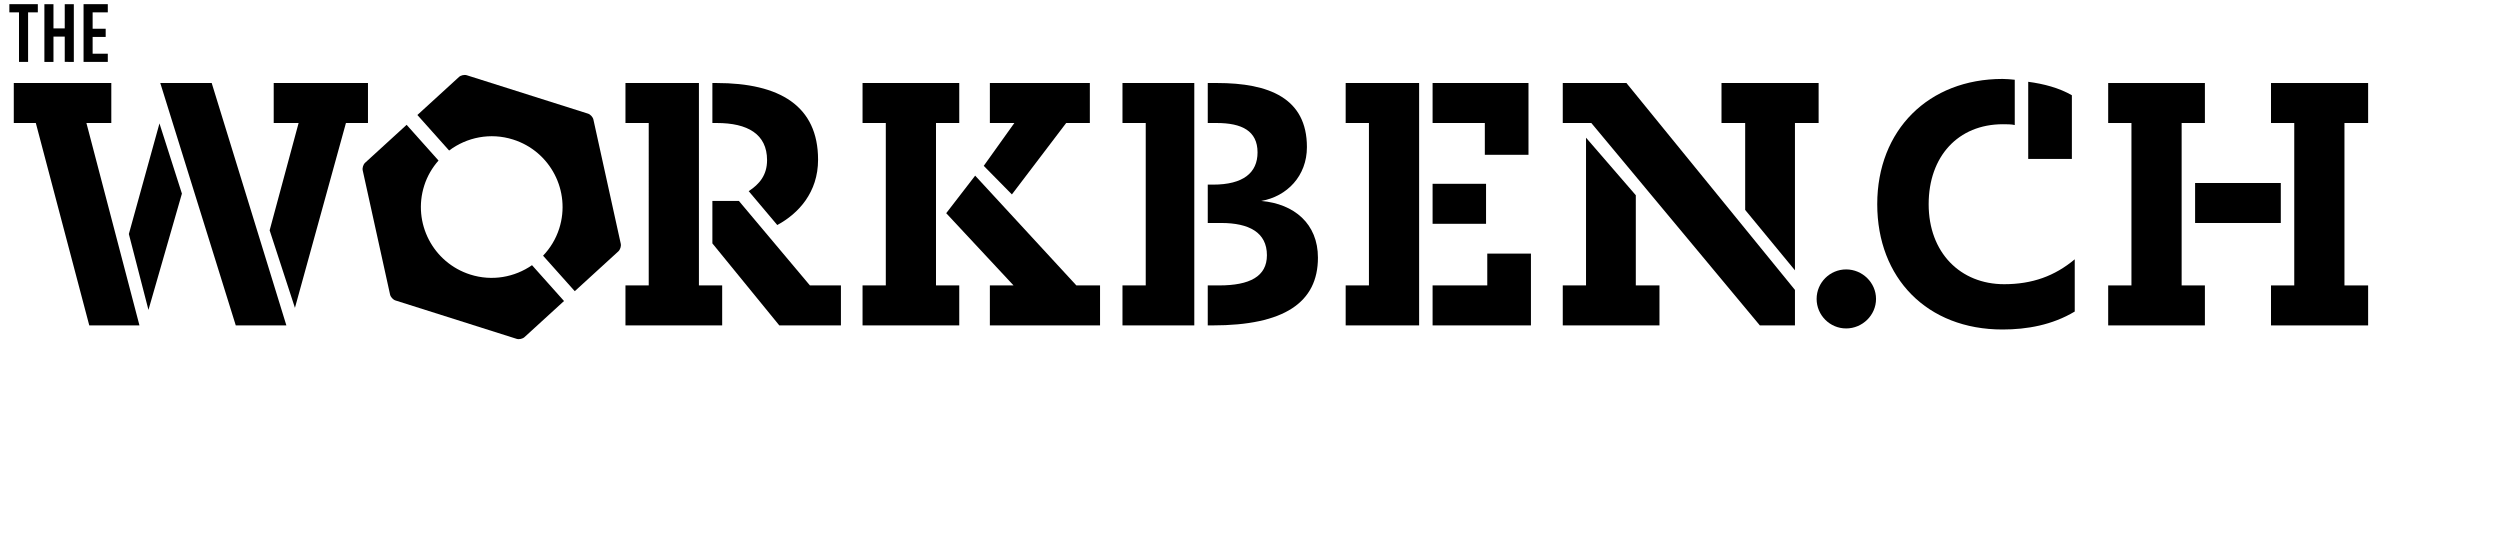 <?xml version="1.0" encoding="utf-8"?>
<!-- Generator: Adobe Illustrator 15.0.0, SVG Export Plug-In . SVG Version: 6.00 Build 0)  -->
<!DOCTYPE svg PUBLIC "-//W3C//DTD SVG 1.1//EN" "http://www.w3.org/Graphics/SVG/1.1/DTD/svg11.dtd">
<svg version="1.1" id="Layer_1" xmlns="http://www.w3.org/2000/svg" xmlns:xlink="http://www.w3.org/1999/xlink" x="0px" y="0px"
	 width="600px" height="130px" viewBox="0 0 600 130" enable-background="new 0 0 600 130" xml:space="preserve">
<g>
	<path d="M21.426,78.098L8.596,29.522H3.308v-9.598h23.406v9.598H20.74l12.73,48.576H21.426z M30.925,56.162l7.346-26.542
		l5.387,16.846l-8.03,27.911L30.925,56.162z M56.585,78.098L38.467,19.924h12.34l17.922,58.173H56.585z M64.714,55.281l6.952-25.759
		h-5.975v-9.598h22.623v9.598h-5.288L70.785,73.887L64.714,55.281z"/>
	<path d="M167.741,19.924V68.5h5.581v9.598h-23.211V68.5h5.583V29.522h-5.583v-9.598H167.741z M179.688,45.876
		c2.547-1.665,4.407-3.818,4.407-7.442c0-6.268-4.7-8.912-12.045-8.912h-1.078v-9.598h0.979c15.181,0,24.386,5.483,24.386,18.412
		c0,7.833-4.701,12.927-9.793,15.67L179.688,45.876z M194.379,68.5h7.442v9.598h-14.787l-16.062-19.684V48.228h6.365L194.379,68.5z"
		/>
	<path d="M224.639,68.5h5.583v9.598h-23.211V68.5h5.582V29.522h-5.582v-9.598h23.211v9.598h-5.583V68.5z M234.041,42.156
		l24.289,26.346h5.68V78.1h-26.442v-9.598h5.682l-16.16-17.336L234.041,42.156z M236.098,39.805l7.345-10.283h-5.875v-9.598h23.994
		v9.598h-5.681l-13.026,17.14L236.098,39.805z"/>
	<path d="M286.631,19.924v58.173h-17.237V68.5h5.582V29.522h-5.582v-9.598H286.631z M289.862,53.516V44.31h1.273
		c7.247,0,10.675-2.84,10.675-7.736c0-5.19-3.819-7.052-9.794-7.052h-2.154v-9.598h2.252c12.438,0,21.547,3.623,21.547,15.376
		c0,6.953-4.799,11.85-10.97,12.928c7.935,0.686,13.614,5.484,13.614,13.612c0,10.773-8.129,16.257-25.269,16.257h-1.176V68.5h2.741
		c7.347,0,11.459-2.154,11.459-7.247c0-5.484-4.309-7.737-10.968-7.737H289.862z"/>
	<path d="M322.961,19.924h17.629v58.173h-17.629V68.5h5.584V29.522h-5.584V19.924z M356.358,29.522h-12.536v-9.598h23.016V37.16
		h-10.479V29.522L356.358,29.522z M343.822,53.712v-9.598h12.83v9.598H343.822z M343.822,78.098V68.5h13.123v-7.639h10.48v17.237
		H343.822L343.822,78.098z"/>
	<path d="M422.365,78.098l-40.446-48.576h-6.856v-9.598h15.278l40.447,49.654v8.52H422.365z M392.594,46.857v21.645h5.679V78.1
		h-23.21v-9.598h5.583V33.047L392.594,46.857z M418.841,50.382v-20.86h-5.682v-9.598h23.311v9.598h-5.682v35.355L418.841,50.382z"/>
	<path d="M443.073,64.66c3.905,0,7.174,3.178,7.174,7.082s-3.269,7.084-7.174,7.084c-3.904,0-7.084-3.18-7.084-7.084
		C435.989,67.836,439.168,64.66,443.073,64.66z"/>
	<path d="M480.603,18.945c0.687,0,2.252,0.098,2.938,0.195v10.871c-0.686-0.196-2.057-0.196-2.839-0.196
		c-10.772,0-17.824,7.738-17.824,19.197c0,11.653,7.64,19.195,18.117,19.195c6.758,0,12.146-1.959,16.942-5.975v12.536
		c-5.386,3.232-11.457,4.311-17.334,4.311c-18.118,0-30.066-12.342-30.066-30.066C450.535,31.187,462.876,18.945,480.603,18.945z
		 M486.772,19.63c3.722,0.49,7.443,1.469,10.479,3.232v15.277h-10.479V19.63L486.772,19.63z"/>
	<path d="M523.593,68.5h5.582v9.598h-23.211V68.5h5.584V29.522h-5.584v-9.598h23.211v9.598h-5.582V68.5z M526.824,43.919h20.566
		v9.597h-20.566V43.919z M550.622,29.522h-5.581v-9.598h23.31v9.598h-5.681v38.98h5.681V78.1h-23.31v-9.598h5.581V29.522z"/>
	<g>
		<path d="M6.742,2.966v11.89h-2.18V2.966H2.247V1h6.831v1.966H6.742z"/>
		<path d="M15.538,14.856V8.785h-2.705v6.071h-2.18V1h2.18v5.818h2.705V1h2.18v13.856H15.538z"/>
		<path d="M20.053,14.856V1h5.818v1.966h-3.641v3.931h3.133v1.966h-3.133v4.027h3.641v1.966H20.053z"/>
	</g>
	<path d="M112.881,65.896c-8.951-2.833-13.908-12.386-11.07-21.339c0.729-2.306,1.933-4.321,3.432-6.031l-7.654-8.568l-9.957,9.098
		c-0.451,0.413-0.712,1.241-0.581,1.837l6.563,29.794c0.13,0.6,0.717,1.24,1.301,1.424l29.083,9.213
		c0.583,0.186,1.43-0.002,1.883-0.416l9.481-8.664l-7.68-8.598C123.507,66.537,118.099,67.551,112.881,65.896z M141.117,27.272
		l-29.083-9.211c-0.582-0.186-1.431,0.001-1.882,0.416l-9.981,9.122l7.619,8.529c4.243-3.193,9.909-4.366,15.358-2.639
		c8.952,2.835,13.907,12.387,11.072,21.338c-0.803,2.535-2.166,4.732-3.883,6.539l7.607,8.518l10.455-9.555
		c0.451-0.412,0.713-1.239,0.582-1.838l-6.563-29.794C142.287,28.099,141.702,27.458,141.117,27.272z"/>
</g>
</svg>
